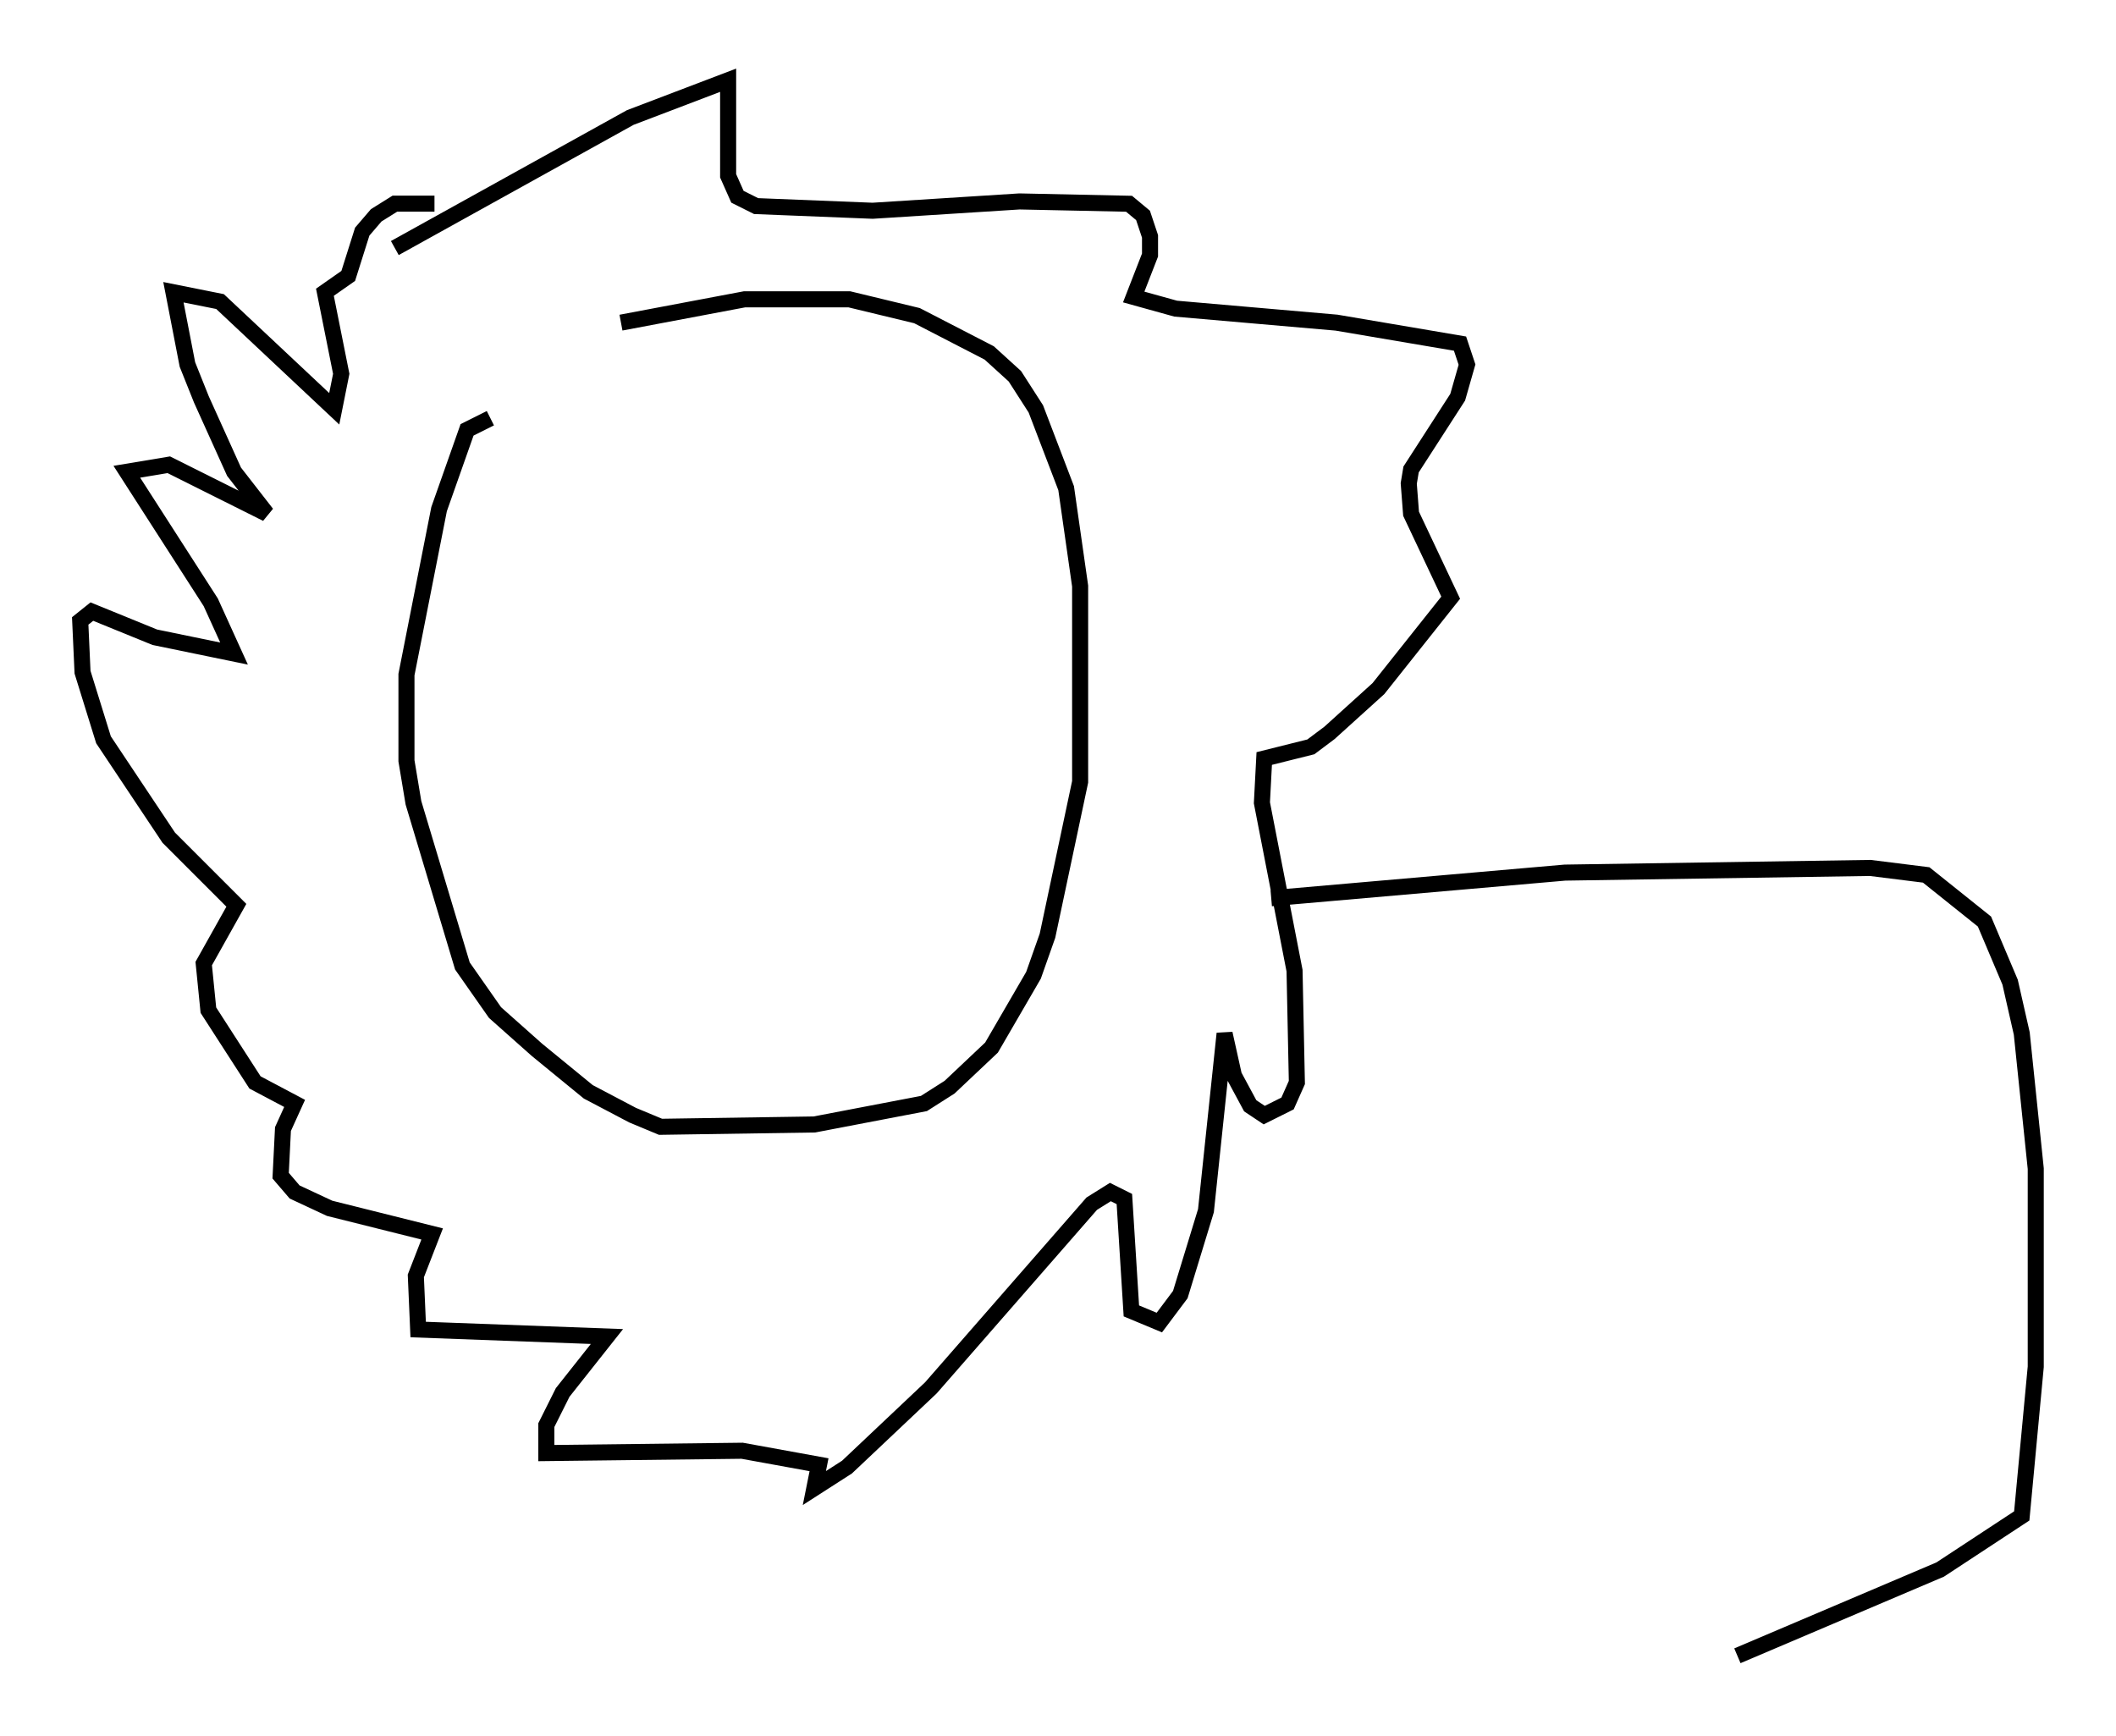 <?xml version="1.0" encoding="utf-8" ?>
<svg baseProfile="full" height="108.19" version="1.1" width="131.866" xmlns="http://www.w3.org/2000/svg" xmlns:ev="http://www.w3.org/2001/xml-events" xmlns:xlink="http://www.w3.org/1999/xlink"><defs /><rect fill="white" height="108.19" width="131.866" x="0" y="0" /><path d="M28.966, 23.592 m9.732, -3.486 l7.698, -1.453 6.536, 0.0 l4.212, 1.017 4.503, 2.324 l1.598, 1.453 1.307, 2.034 l1.888, 4.939 0.872, 6.101 l0.0, 12.201 -2.034, 9.587 l-0.872, 2.469 -2.615, 4.503 l-2.615, 2.469 -1.598, 1.017 l-6.827, 1.307 -9.587, 0.145 l-1.743, -0.726 -2.76, -1.453 l-3.196, -2.615 -2.615, -2.324 l-2.034, -2.905 -3.05, -10.168 l-0.436, -2.615 0.0, -5.374 l2.034, -10.313 1.743, -4.939 l1.453, -0.726 m-5.955, -10.603 l14.67, -8.134 6.101, -2.324 l0.0, 5.955 0.581, 1.307 l1.162, 0.581 7.263, 0.291 l9.151, -0.581 6.827, 0.145 l0.872, 0.726 0.436, 1.307 l0.0, 1.162 -1.017, 2.615 l2.615, 0.726 10.022, 0.872 l7.698, 1.307 0.436, 1.307 l-0.581, 2.034 -2.905, 4.503 l-0.145, 0.872 0.145, 1.888 l2.469, 5.229 -4.503, 5.665 l-3.05, 2.76 -1.162, 0.872 l-2.905, 0.726 -0.145, 2.76 l2.034, 10.458 0.145, 6.972 l-0.581, 1.307 -1.453, 0.726 l-0.872, -0.581 -1.017, -1.888 l-0.581, -2.615 -1.162, 11.039 l-1.598, 5.229 -1.307, 1.743 l-1.743, -0.726 -0.436, -6.972 l-0.872, -0.436 -1.162, 0.726 l-10.022, 11.475 -5.229, 4.939 l-2.034, 1.307 0.291, -1.453 l-4.793, -0.872 -12.201, 0.145 l0.0, -1.743 1.017, -2.034 l2.76, -3.486 -11.765, -0.436 l-0.145, -3.341 1.017, -2.615 l-6.391, -1.598 -2.179, -1.017 l-0.872, -1.017 0.145, -2.905 l0.726, -1.598 -2.469, -1.307 l-2.905, -4.503 -0.291, -2.905 l2.034, -3.631 -4.212, -4.212 l-4.067, -6.101 -1.307, -4.212 l-0.145, -3.196 0.726, -0.581 l3.922, 1.598 4.939, 1.017 l-1.453, -3.196 -5.229, -8.134 l2.615, -0.436 6.101, 3.05 l-2.034, -2.615 -2.034, -4.503 l-0.872, -2.179 -0.872, -4.503 l2.905, 0.581 7.117, 6.682 l0.436, -2.179 -1.017, -5.084 l1.453, -1.017 0.872, -2.76 l0.872, -1.017 1.162, -0.726 l2.469, 0.0 m52.145, 43.285 l18.302, -1.598 19.028, -0.291 l3.486, 0.436 3.631, 2.905 l1.598, 3.777 0.726, 3.196 l0.872, 8.425 0.0, 12.346 l-0.872, 9.296 -5.084, 3.341 l-12.637, 5.374 " fill="none" stroke="black" stroke-width="1" /></svg>